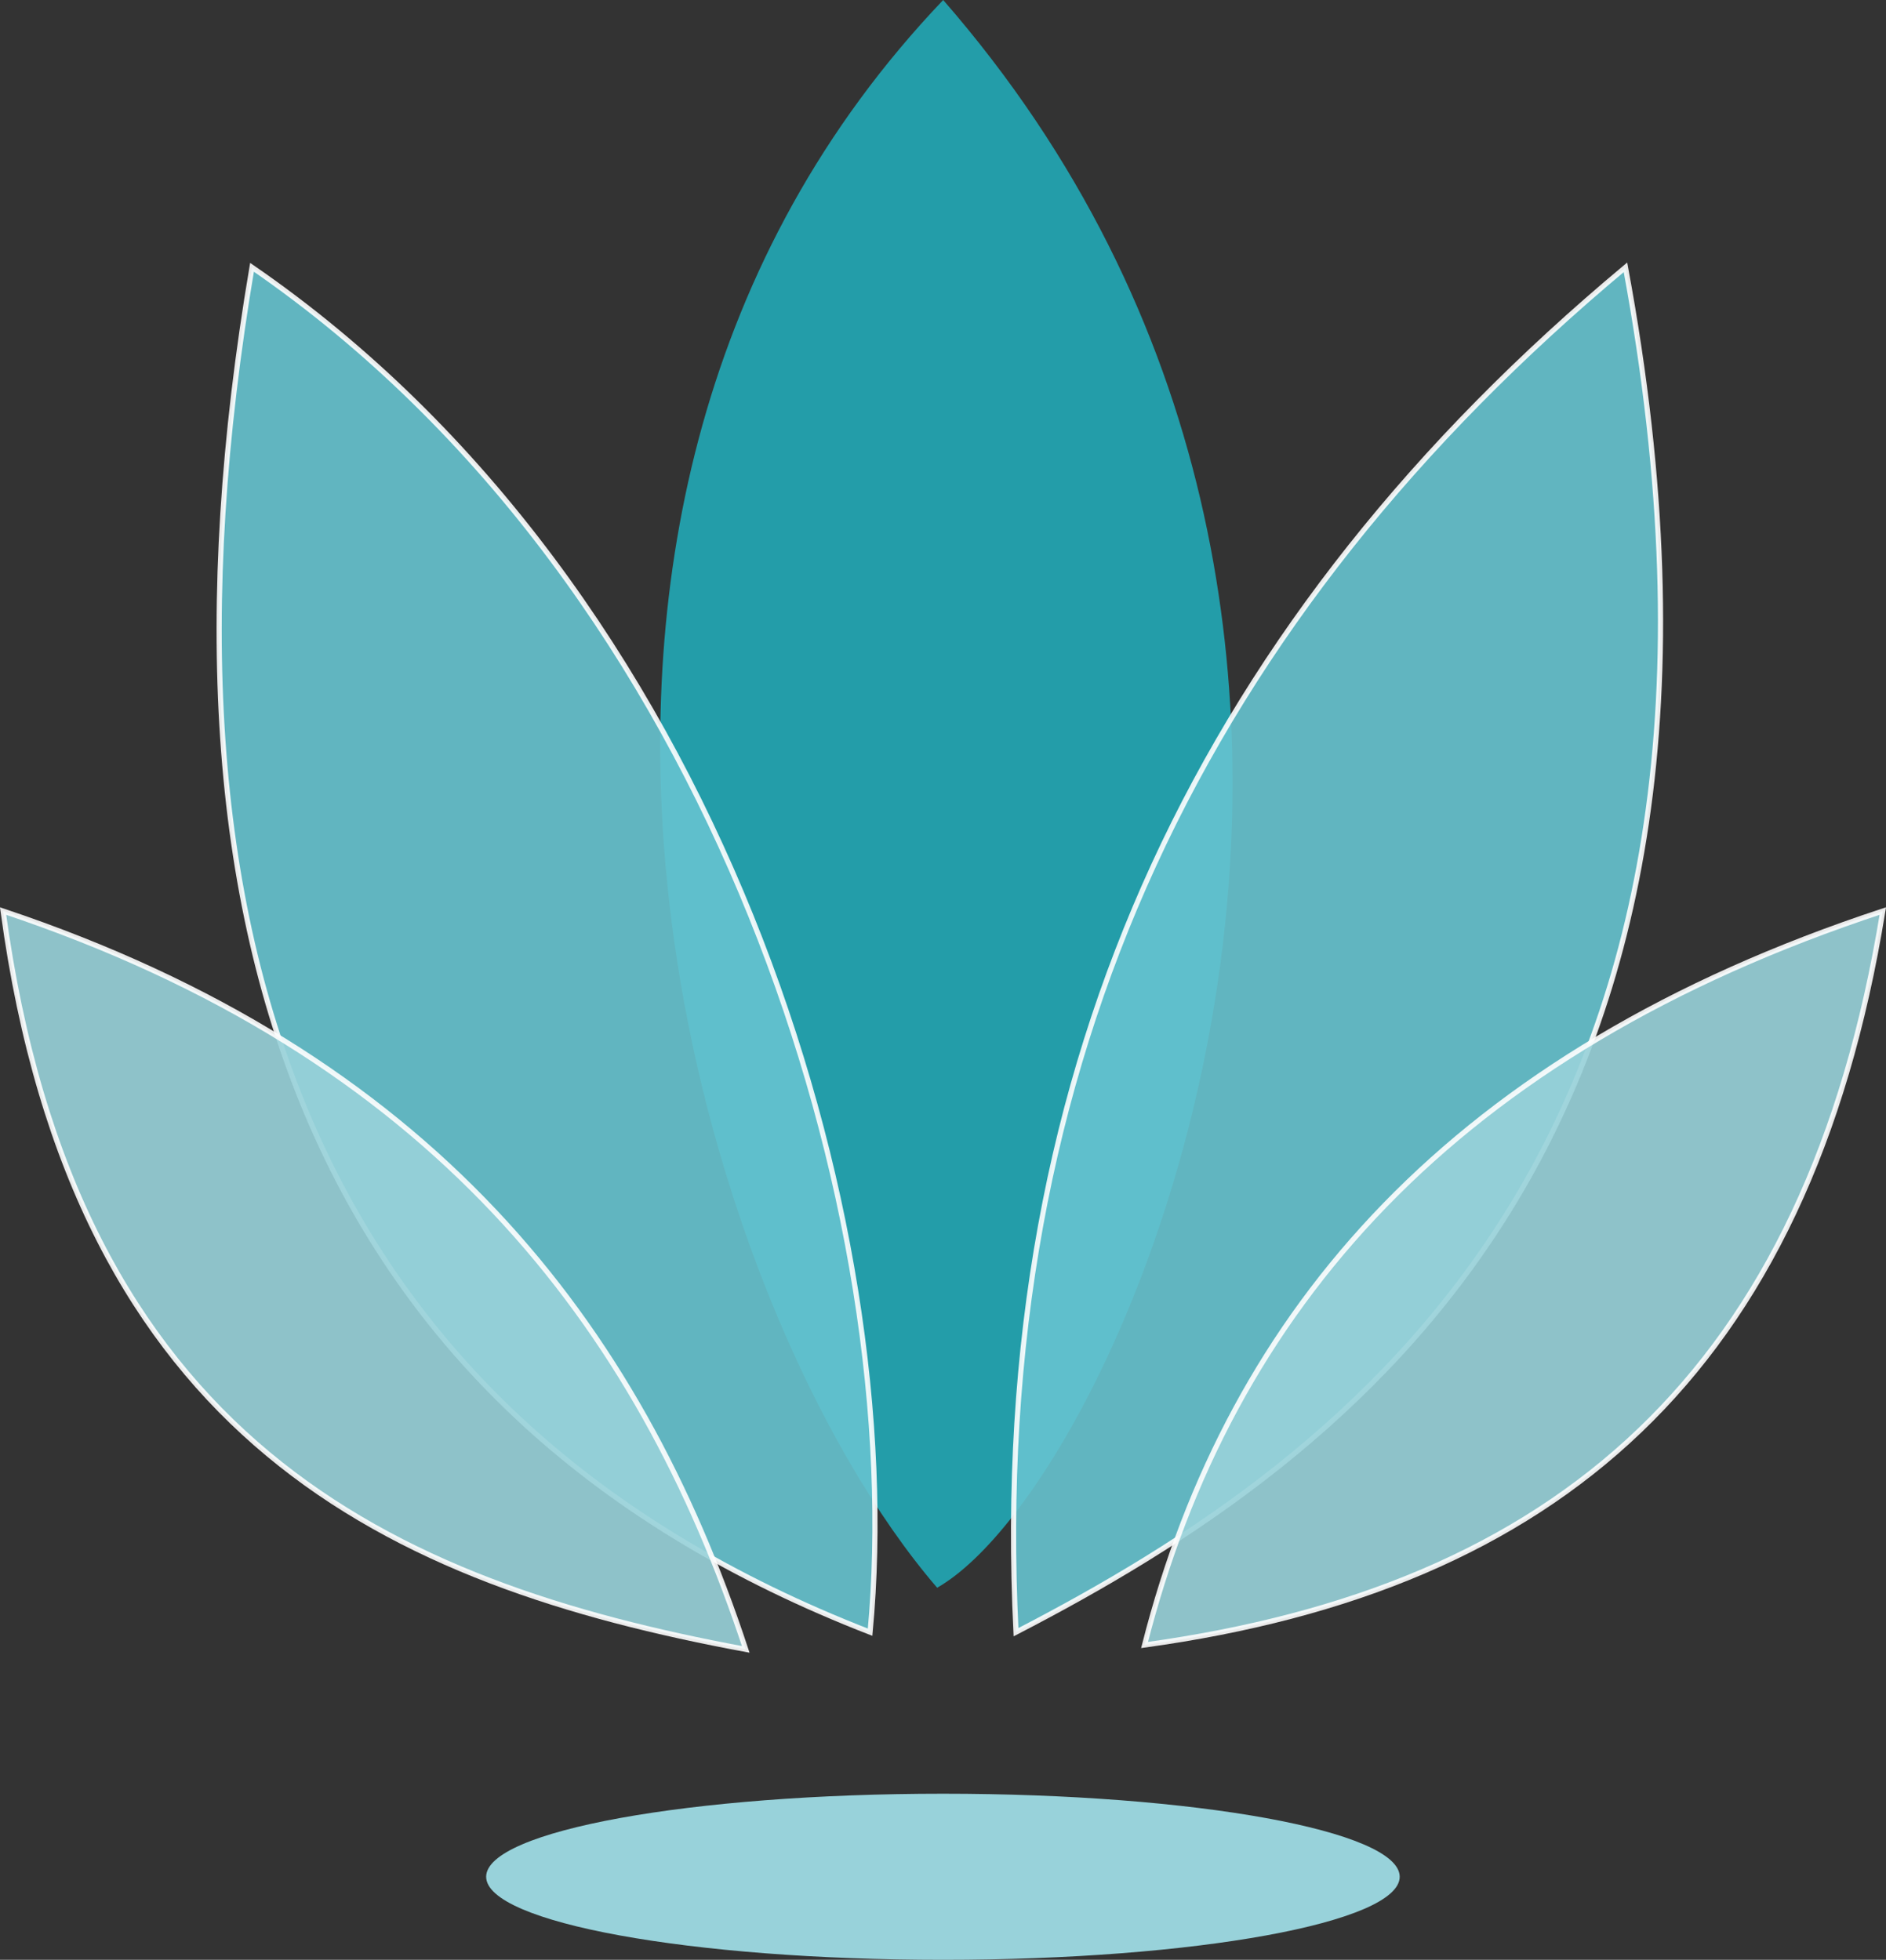 <svg id="Layer_1" data-name="Layer 1" xmlns="http://www.w3.org/2000/svg" viewBox="0 0 549.01 570.48"><rect x="0" y="0" width="549.01" height="570.48" fill="#333333" stroke="none"/><defs><style>.cls-1{fill:#22a9b6;}.cls-1,.cls-2,.cls-3{fill-opacity:0.9;}.cls-1,.cls-2,.cls-3,.cls-4{fill-rule:evenodd;}.cls-2{fill:#66c3d0;}.cls-2,.cls-3{stroke:#fefefe;stroke-miterlimit:10;stroke-opacity:0.9;stroke-width:1.5px;}.cls-3,.cls-4{fill:#98d2da;}</style></defs><path class="cls-1" d="M288.72,474.57c55-31.4,161.43-278.95,1.76-462.17C148.26,161.59,218.93,393.44,288.72,474.57Z" transform="translate(-15.92 -12.4)"/><path class="cls-2" d="M311.68,487.51c99.11-51.24,224.45-143.68,177.41-397.3C367.83,191.45,303.36,320.45,311.68,487.51Z" transform="translate(-15.92 -12.4)"/><path class="cls-2" d="M89.28,90.21C225.45,183.9,280.44,367.56,269.2,487.51,109.59,425.51,55.65,288.8,89.28,90.21Z" transform="translate(-15.92 -12.4)"/><path class="cls-3" d="M16.82,277.6C37.65,431.71,129.68,473.34,233,492.51,201.74,397.55,141.34,319.25,16.82,277.6Z" transform="translate(-15.92 -12.4)"/><path class="cls-3" d="M349.1,491.24C468.78,474.74,542.18,412.39,564,277.6,439.32,318.65,373.94,393.48,349.1,491.24Z" transform="translate(-15.92 -12.4)"/><path class="cls-4" d="M290.44,534.53c73.4,0,132.93,10.83,132.93,24.17s-59.53,24.18-132.93,24.18-133-10.83-133-24.18S217,534.53,290.44,534.53Z" transform="translate(-15.92 -12.4)"/></svg>